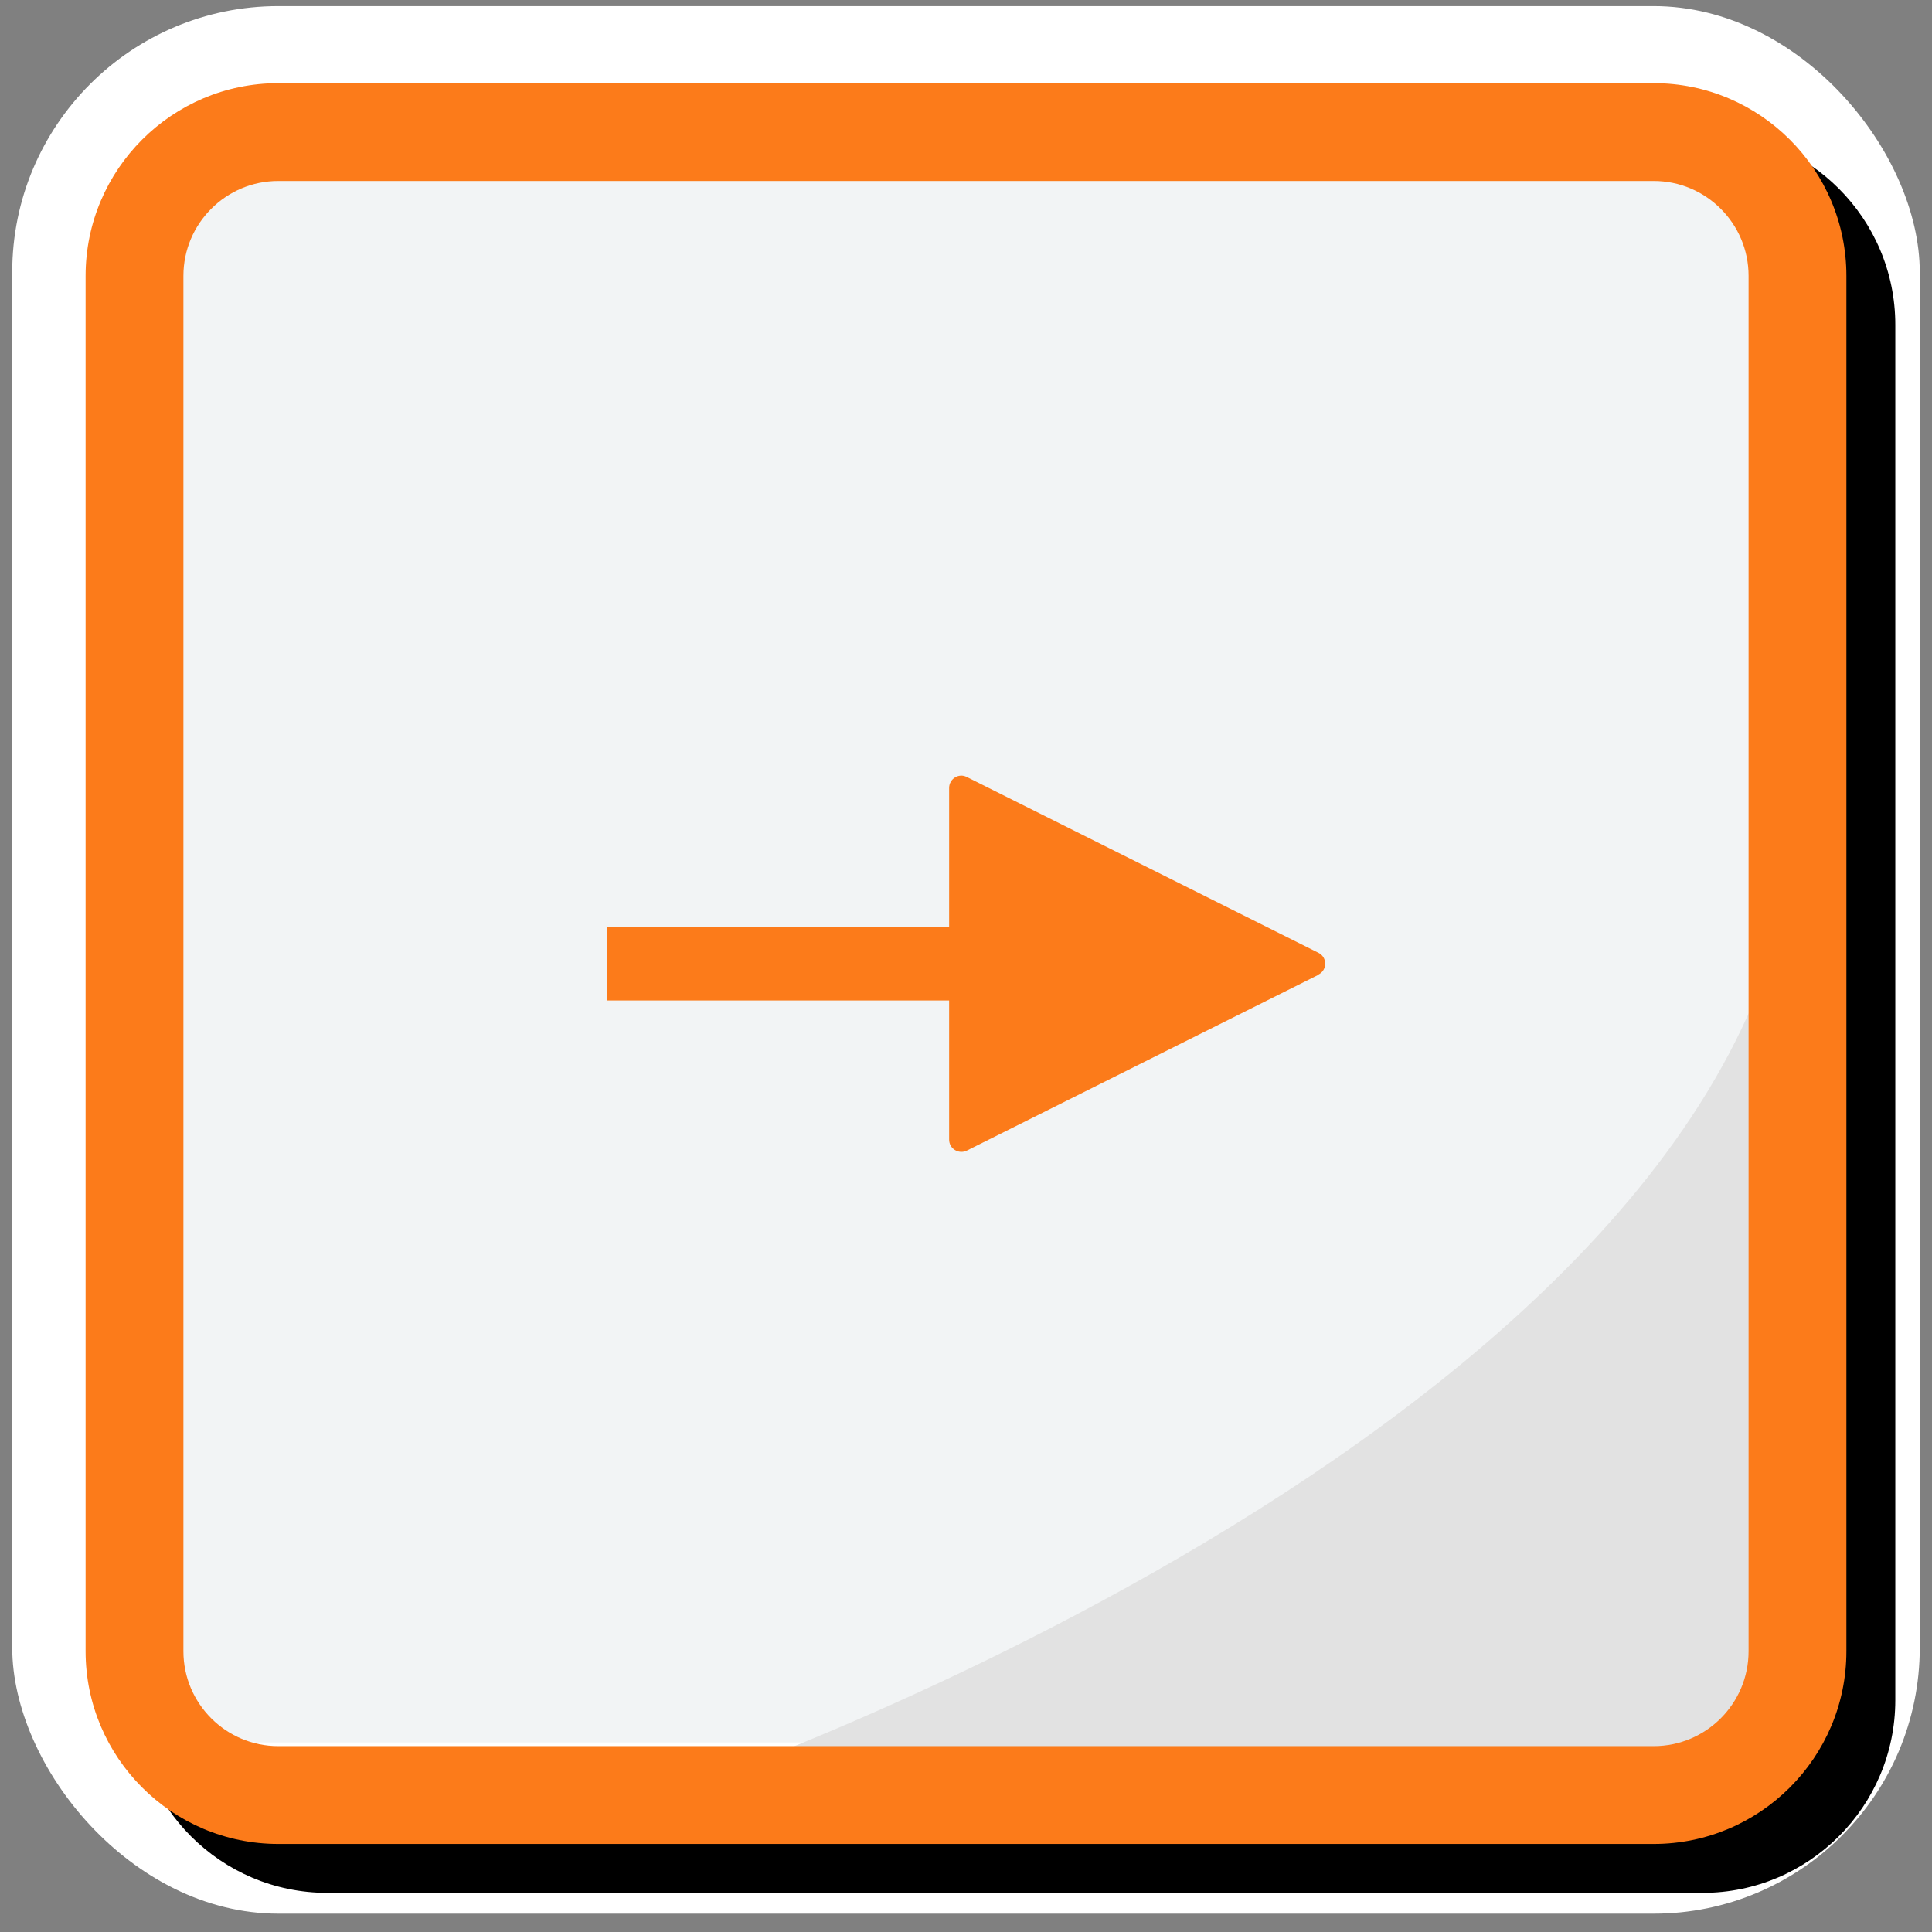 <?xml version="1.0" encoding="UTF-8"?>
<svg id="Ebene_2" data-name="Ebene 2" xmlns="http://www.w3.org/2000/svg" viewBox="0 0 79 79">
  <rect x="0" y="0" width="79" height="79" fill="#808080" stroke="none"/>
  <defs>
    <style>
      .cls-1 {
        fill: #fc7b1a;
      }

      .cls-2 {
        fill: #fff;
      }

      .cls-3 {
        fill: #e2e2e2;
      }

      .cls-4 {
        fill: #444;
      }

      .cls-5 {
        fill: #f2f4f5;
      }
    </style>
  </defs>
  <g>
    <path class="cls-4" d="M39.05,53.66c.18.37.71.37.89,0l7.19-14.38c.17-.33-.08-.72-.45-.72h-5.69v-14s-3,0-3,0v14h-5.69c-.37,0-.61.39-.45.72l7.19,14.38Z"/>
    <rect class="cls-2" x=".5" y=".25" width="78" height="78" rx="10.88" ry="10.88"/>
  </g>
  <rect class="cls-5" x="5.5" y="7.25" width="68" height="64" rx="5" ry="5"/>
  <path class="cls-3" d="M28.36,72.99s46.43-16.04,45.14-41.74c-.46.31.95,35.66.95,35.66l-1.8,2.96-10.08,4.72-34.22-1.6Z"/>
  <path d="M77.5,69.53V13.28c0-4.34-3.53-7.88-7.88-7.88H13.38c-4.34,0-7.88,3.53-7.88,7.88v56.24c0,4.34,3.53,7.88,7.88,7.88h56.24c4.34,0,7.88-3.53,7.88-7.88ZM9.38,73.4c-2.14,0-3.88-1.74-3.88-3.88V10.28c0-2.14,5.74-4.88,7.88-4.88h56.24c2.14,0,3.88,1.74,3.88,3.88v60.24c0,2.14-1.74,3.88-3.88,3.88H9.38Z"/>
  <g>
    <path class="cls-1" d="M53.91,39.85c.37-.18.37-.71,0-.89l-14.38-7.19c-.33-.17-.72.08-.72.45v5.69h-14v3h14v5.69c0,.37.39.61.72.45l14.38-7.19Z"/>
    <path class="cls-1" d="M75.5,67.53V11.28c0-4.34-3.53-7.88-7.88-7.88H11.38c-4.34,0-7.88,3.53-7.88,7.88v56.24c0,4.34,3.53,7.88,7.88,7.88h56.24c4.34,0,7.88-3.53,7.88-7.88ZM11.38,71.4c-2.14,0-3.88-1.74-3.88-3.88V11.28c0-2.14,1.74-3.88,3.88-3.88h56.24c2.14,0,3.88,1.74,3.88,3.88v56.24c0,2.14-1.74,3.88-3.88,3.88H11.38Z"/>
  </g>
</svg>